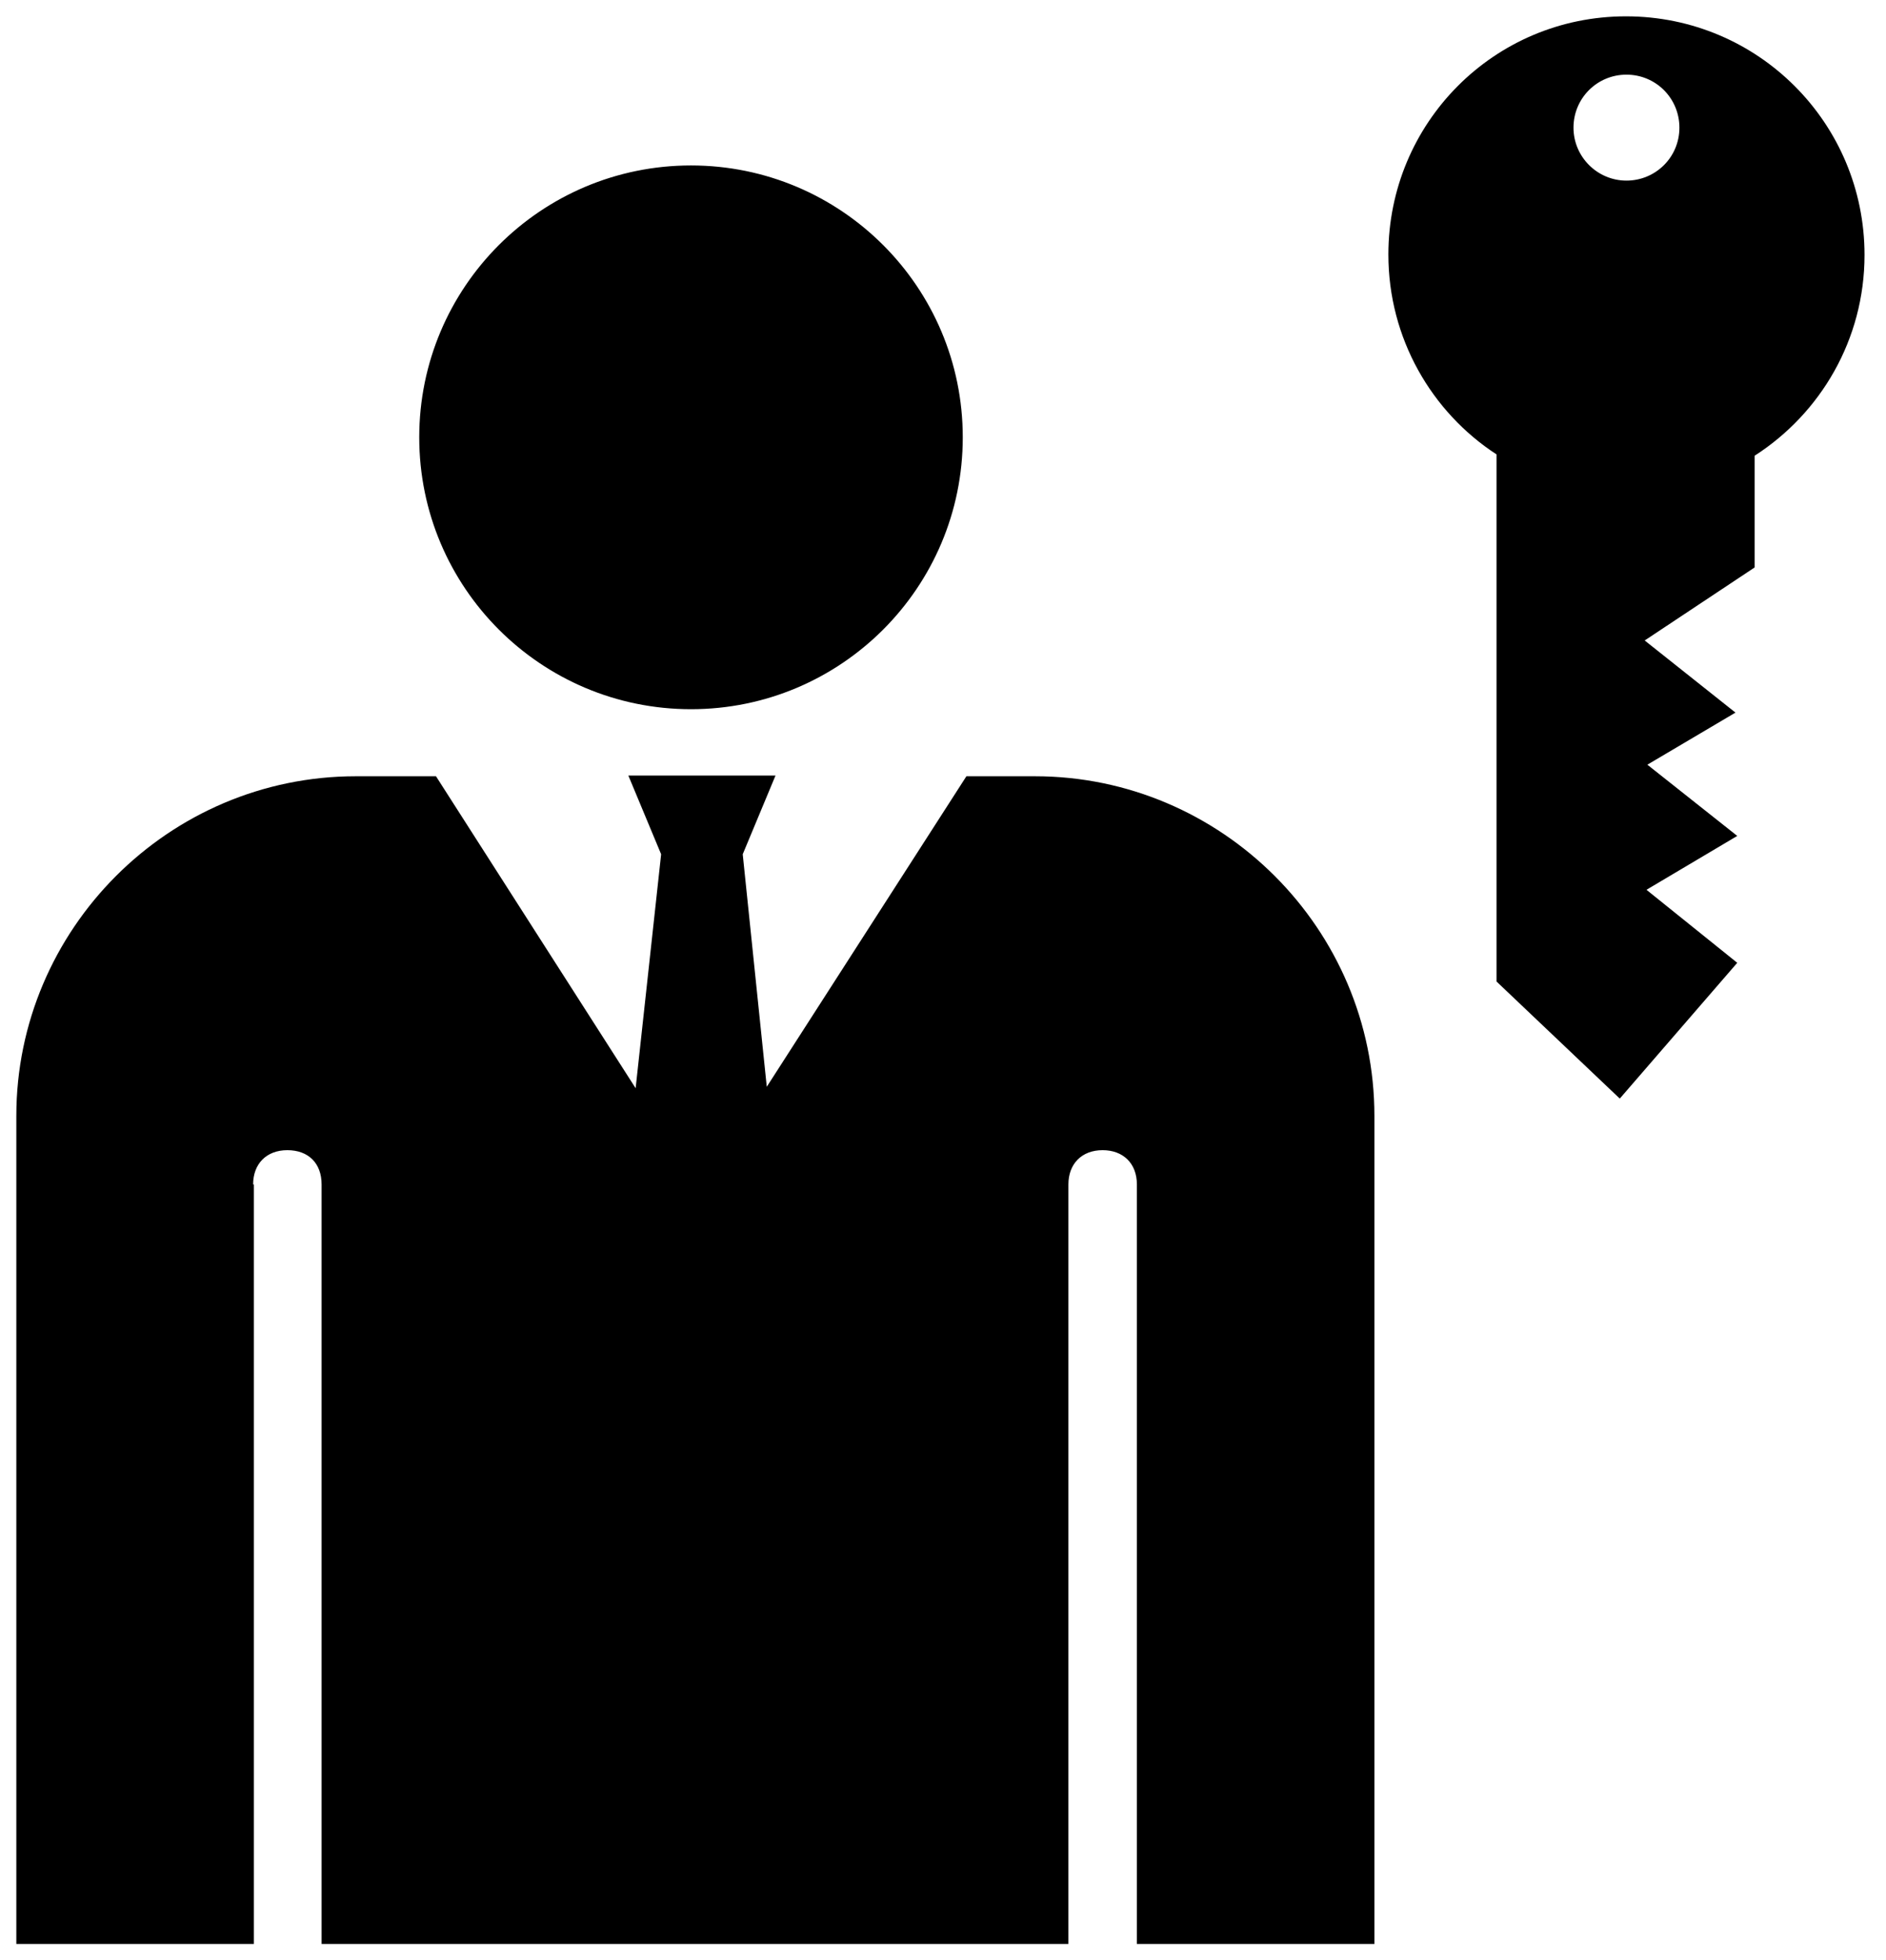 <?xml version="1.0" encoding="utf-8"?>
<!-- Uploaded to SVGRepo https://www.svgrepo.com -->
<svg version="1.1" id="Layer_1" xmlns="http://www.w3.org/2000/svg" xmlns:xlink="http://www.w3.org/1999/xlink" x="0px" y="0px"
	 width="231px" height="240px" viewBox="0 0 231 240" enable-background="new 0 0 231 240" xml:space="preserve">
<path d="M84.635,20.256c18.383,0,33.286,14.903,33.286,33.286s-14.903,33.286-33.286,33.286S51.349,71.925,51.349,53.542
	S66.251,20.256,84.635,20.256z M31.002,145.011c0-2.499,1.606-4.194,4.194-4.194s4.194,1.606,4.194,4.194v92.986h91.469v-92.986
	c0-2.499,1.606-4.194,4.194-4.194c2.499,0,4.194,1.606,4.194,4.194v92.986h29.092V136.623c0-22.934-18.74-41.585-41.585-41.585
	h-8.388l-24.451,38.015l-2.945-28.467l4.016-9.638H76.96l4.016,9.638l-3.123,28.645L53.401,95.038h-9.816
	C20.651,95.038,2,113.778,2,136.623v101.375h29.092v-92.986H31.002z M212.781,117.876l-11.119-8.939l11.119-6.595l-11.01-8.721
	l10.792-6.377l-11.119-8.83l13.463-8.939V55.796c8.067-5.178,13.463-14.226,13.463-24.581C228.37,15.081,215.343,2,199.155,2
	S170.05,15.081,170.05,31.16c0,10.247,5.287,19.295,13.245,24.472v64.533l15.098,14.335L212.781,117.876z M199.21,22.112
	c-3.543,0-6.486-2.889-6.486-6.486s2.889-6.486,6.486-6.486s6.486,2.889,6.486,6.486C205.696,19.278,202.753,22.112,199.21,22.112z"
	/>
</svg>
